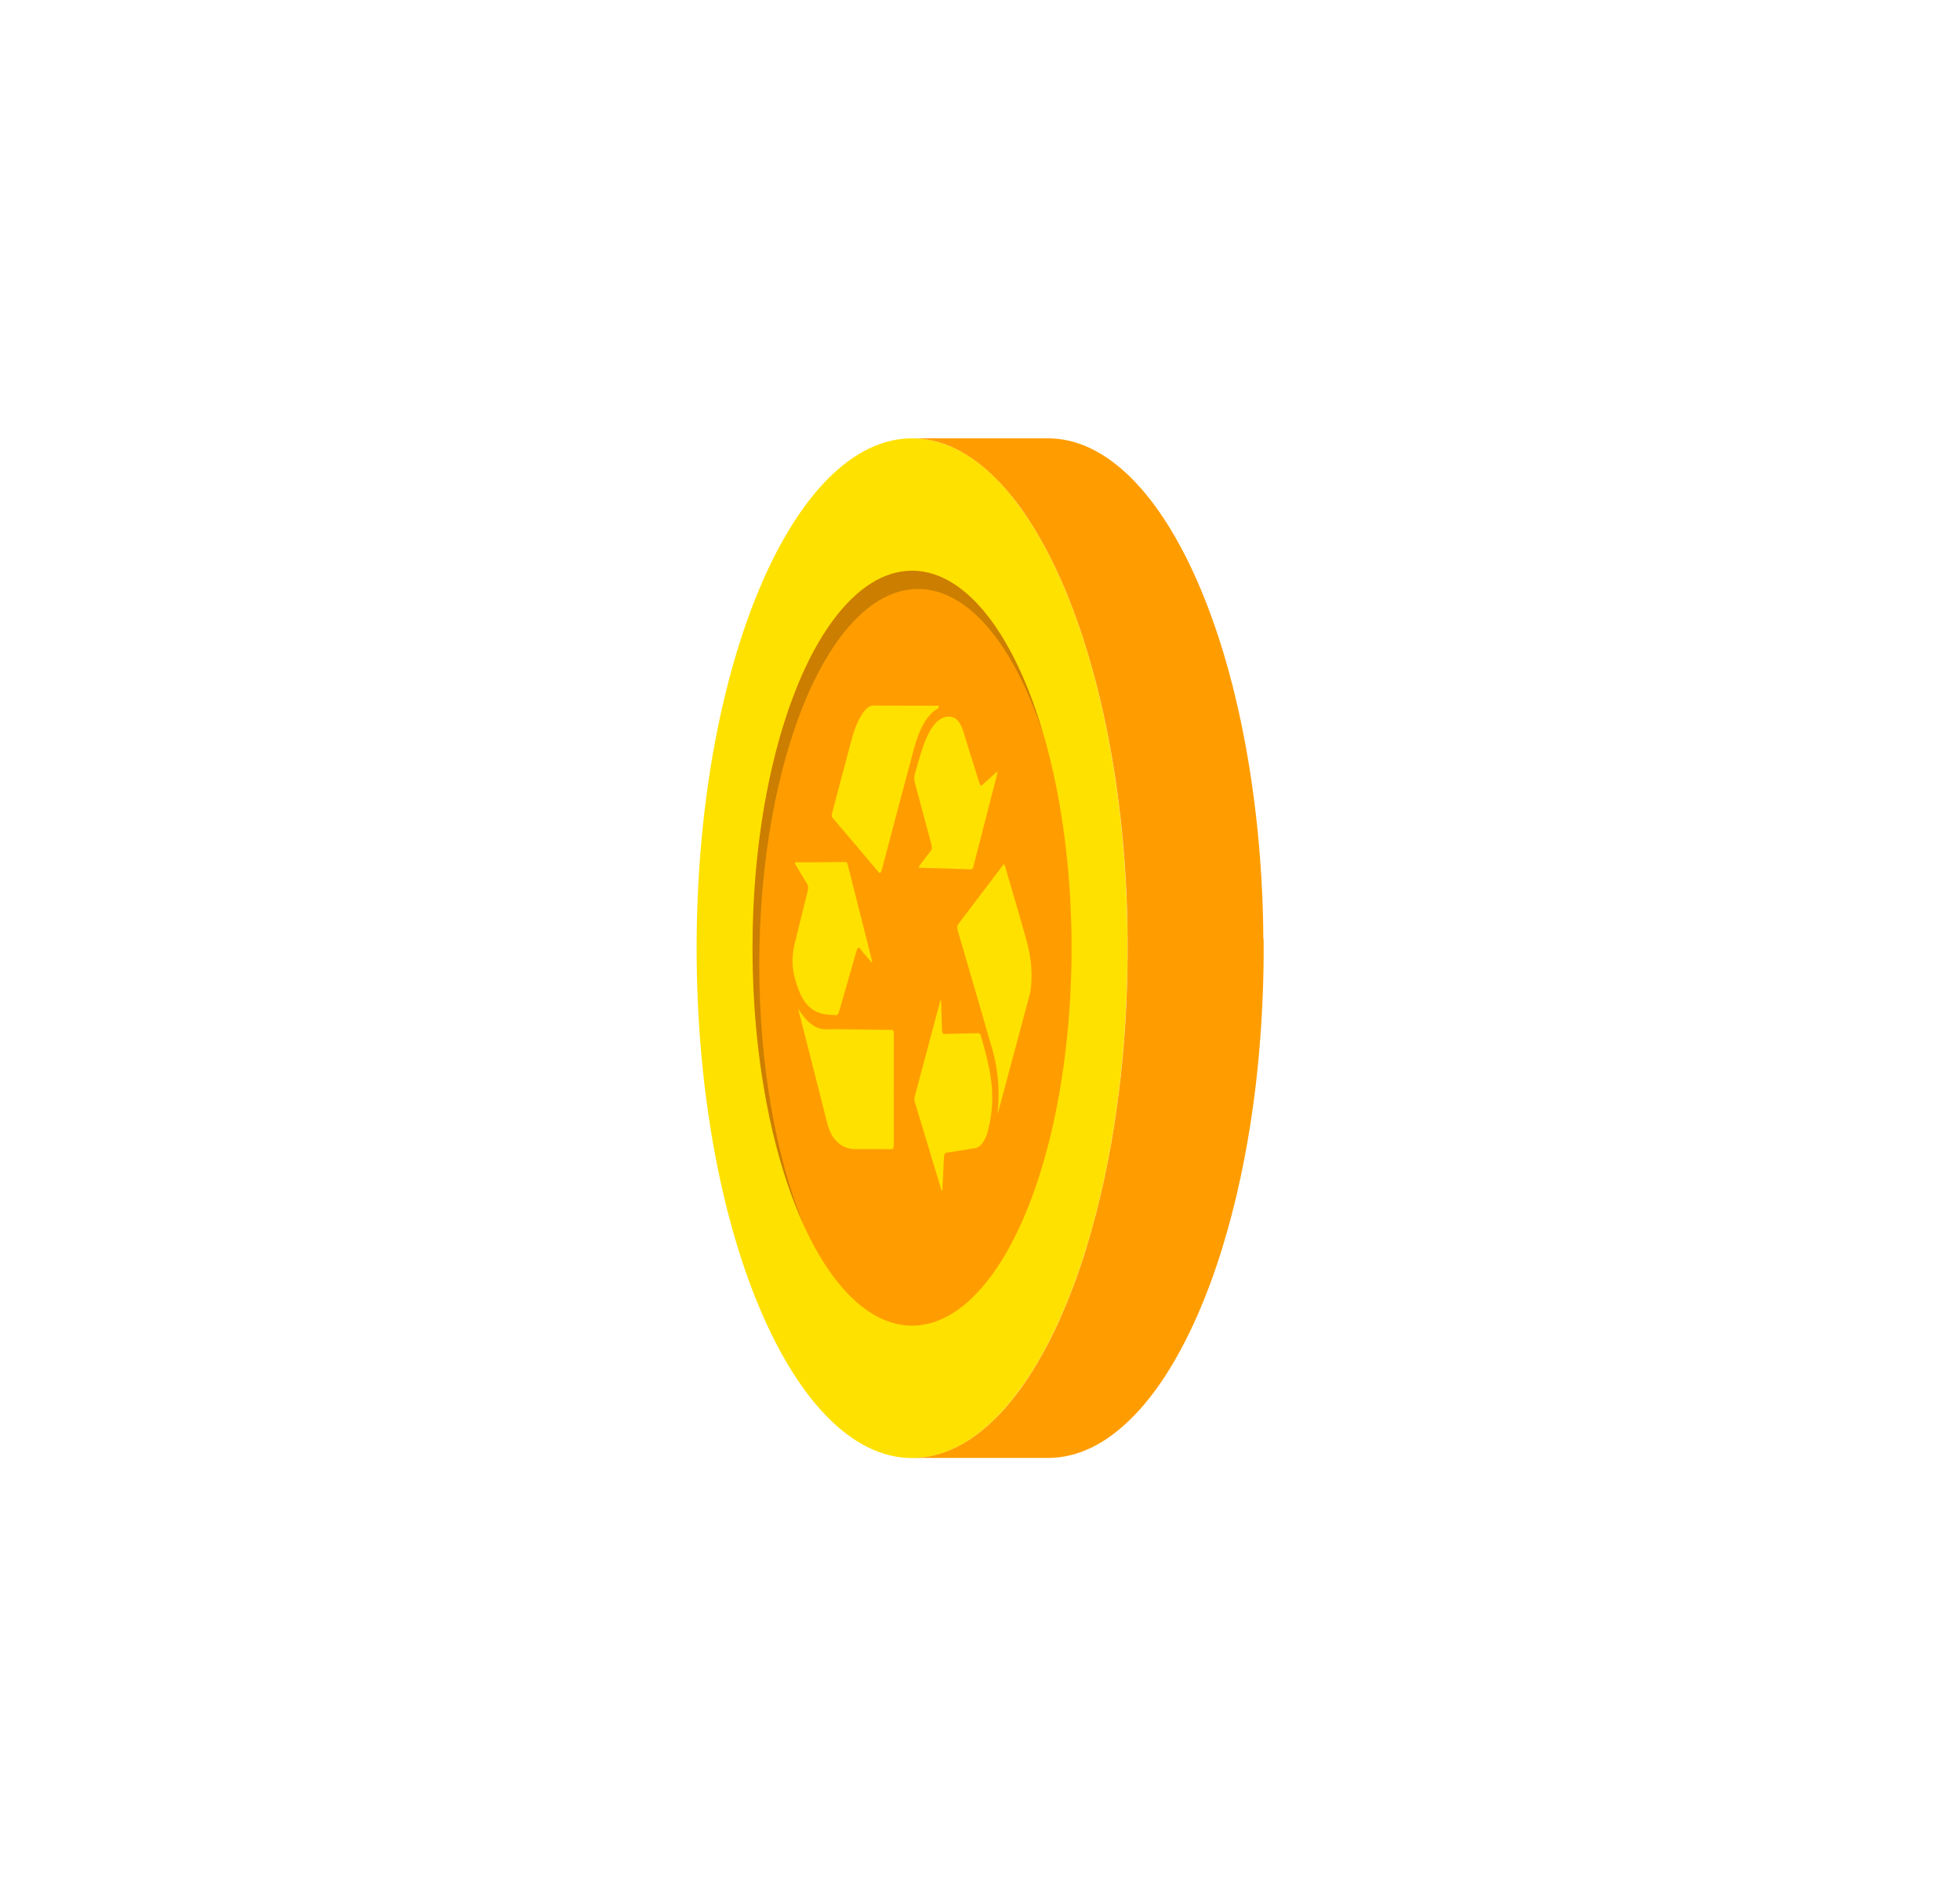 <?xml version="1.0" encoding="UTF-8"?><svg id="graphic" xmlns="http://www.w3.org/2000/svg" viewBox="0 0 917.56 887.62"><defs><style>.cls-1{fill:#ff9d00;}.cls-2{fill:#ffe100;}.cls-3{opacity:.2;}</style></defs><g><path class="cls-2" d="M426.97,205.17c-55.61,0-100.85,107.06-100.85,238.65s45.24,238.65,100.85,238.65,100.86-107.06,100.86-238.65-45.24-238.65-100.86-238.65Z"/><path class="cls-1" d="M591.42,439.5c0-.36,0-.73-.01-1.09,0-.6-.01-1.2-.02-1.8,0-.61-.01-1.22-.02-1.83-.01-.71-.03-1.42-.04-2.13-.01-.57-.02-1.14-.03-1.71,0-.28,0-.57-.02-.85-.04-1.47-.08-2.94-.12-4.41,0-.08,0-.15,0-.23v-.03c0-.09,0-.19-.01-.28-.07-2.12-.15-4.23-.25-6.33,0-.17-.01-.35-.02-.52-.02-.44-.05-.88-.07-1.32-.09-1.81-.18-3.62-.28-5.41-.02-.38-.04-.76-.06-1.14-.02-.38-.05-.76-.08-1.15-.1-1.64-.21-3.27-.32-4.89-.05-.67-.09-1.33-.14-2-.17-2.25-.35-4.5-.54-6.73-.02-.26-.05-.51-.07-.77-.18-1.98-.36-3.95-.56-5.91-.07-.71-.15-1.42-.22-2.12-.16-1.54-.33-3.08-.5-4.6-.05-.41-.09-.83-.13-1.24-.03-.29-.07-.57-.11-.85-.29-2.48-.59-4.95-.92-7.39,0-.04,0-.08-.02-.12-.04-.28-.08-.55-.12-.83-.24-1.8-.49-3.59-.75-5.37-.03-.23-.06-.47-.1-.7-.1-.66-.2-1.31-.3-1.96-.14-.9-.27-1.81-.41-2.7-.04-.26-.08-.52-.12-.78-.1-.66-.22-1.31-.32-1.96-.14-.89-.29-1.78-.44-2.67-.04-.25-.08-.51-.12-.76-.11-.65-.23-1.3-.34-1.94-.16-.89-.31-1.78-.47-2.67-.04-.24-.08-.49-.13-.73-.12-.63-.24-1.26-.36-1.89-.17-.91-.34-1.81-.51-2.71-.05-.24-.09-.49-.14-.73-.12-.62-.25-1.23-.37-1.85-.18-.89-.36-1.79-.54-2.68-.05-.25-.1-.49-.15-.74-.12-.59-.25-1.16-.37-1.75-.2-.92-.39-1.85-.59-2.76-.06-.26-.11-.53-.17-.79-.09-.42-.19-.84-.29-1.26-.3-1.32-.6-2.63-.9-3.94-.09-.36-.17-.74-.25-1.1-.07-.31-.15-.6-.22-.91-.32-1.35-.65-2.69-.99-4.03-.1-.41-.2-.83-.3-1.24-.03-.13-.07-.26-.1-.39-.53-2.09-1.08-4.15-1.64-6.19-.04-.15-.08-.3-.12-.44-.07-.26-.15-.51-.22-.77-.6-2.15-1.2-4.28-1.83-6.38-.06-.2-.12-.41-.17-.61-.03-.11-.07-.22-.1-.33-.17-.56-.34-1.1-.51-1.66-.29-.93-.57-1.87-.86-2.79-.19-.6-.38-1.2-.57-1.79-.2-.61-.39-1.22-.59-1.83-.08-.24-.16-.47-.24-.71-.24-.74-.49-1.47-.74-2.2-.25-.75-.51-1.51-.77-2.25-.25-.72-.5-1.44-.76-2.15-.18-.49-.35-1-.52-1.49-.09-.24-.17-.47-.26-.71-.29-.79-.57-1.56-.86-2.34-.25-.68-.51-1.37-.77-2.04-.3-.77-.59-1.54-.89-2.3-.19-.48-.37-.98-.57-1.46-.07-.18-.15-.35-.22-.53-.29-.73-.59-1.46-.89-2.19-.27-.66-.54-1.32-.82-1.98-.3-.72-.61-1.43-.92-2.14-.21-.5-.42-1-.64-1.5-.06-.14-.13-.28-.19-.42-.29-.65-.58-1.3-.87-1.94-.3-.66-.59-1.31-.89-1.96-.3-.64-.6-1.27-.89-1.9-.23-.5-.47-1-.7-1.49-.07-.15-.14-.29-.21-.44-.26-.53-.52-1.06-.78-1.59-.34-.68-.67-1.36-1.01-2.02-.27-.53-.54-1.05-.82-1.58-.22-.43-.45-.87-.67-1.3-.11-.22-.23-.42-.35-.64-.27-.5-.54-1-.81-1.5-.35-.64-.7-1.27-1.05-1.9-.27-.49-.55-.97-.82-1.46-.18-.31-.35-.63-.53-.94-.19-.32-.37-.63-.56-.95-.25-.42-.5-.85-.75-1.27-.39-.64-.77-1.28-1.16-1.91-.24-.39-.48-.79-.73-1.17-.09-.15-.18-.3-.27-.44-.35-.55-.7-1.08-1.05-1.62-.2-.3-.39-.61-.59-.91-.63-.96-1.27-1.9-1.91-2.82l-.02-.03c-.07-.1-.14-.19-.2-.29-.58-.83-1.16-1.64-1.74-2.44-.22-.3-.44-.59-.65-.88-.3-.4-.6-.82-.9-1.21-.14-.19-.28-.36-.43-.55-.25-.32-.49-.63-.74-.95-.43-.55-.86-1.09-1.3-1.62-.25-.3-.49-.6-.74-.9-.13-.16-.26-.32-.39-.48-.35-.41-.7-.81-1.05-1.22-.2-.23-.39-.46-.59-.68-.66-.75-1.32-1.49-1.99-2.21-.02-.02-.04-.04-.05-.06-.1-.11-.21-.21-.31-.32-.59-.62-1.17-1.23-1.76-1.83-.23-.24-.47-.46-.7-.7-.29-.29-.59-.59-.88-.87-.17-.17-.35-.33-.53-.49-.26-.25-.52-.49-.78-.73-.47-.43-.93-.85-1.4-1.26-.25-.22-.5-.44-.75-.66-.11-.1-.22-.2-.33-.29-.43-.36-.86-.71-1.28-1.06-.18-.15-.37-.31-.55-.45-.69-.55-1.39-1.09-2.08-1.61-.03-.02-.06-.04-.1-.07-.18-.13-.36-.26-.54-.39-.56-.41-1.12-.8-1.68-1.19-.27-.18-.54-.36-.8-.53-.31-.21-.62-.42-.94-.62-.16-.1-.33-.2-.5-.3-.31-.19-.62-.38-.93-.57-.46-.27-.92-.54-1.38-.8-.31-.18-.62-.35-.94-.52-.17-.09-.35-.2-.52-.29-.29-.15-.57-.28-.86-.43-.32-.16-.65-.33-.97-.48-.48-.23-.96-.44-1.44-.66-.31-.14-.61-.28-.92-.41-.09-.04-.17-.08-.26-.11-.36-.15-.72-.27-1.08-.41-.38-.15-.76-.3-1.13-.43-.45-.16-.9-.3-1.35-.45-.38-.12-.75-.25-1.13-.37-.06-.02-.12-.04-.18-.06-.34-.1-.68-.18-1.02-.27-.45-.12-.91-.25-1.37-.36-.4-.09-.81-.17-1.21-.25-.46-.09-.91-.19-1.37-.27-.08-.01-.15-.03-.23-.05-.25-.04-.5-.06-.75-.1-.6-.09-1.21-.18-1.82-.25-.36-.04-.73-.07-1.09-.1-.57-.05-1.14-.09-1.72-.11-.18,0-.36-.03-.54-.04-.46-.01-.92-.02-1.38-.02h-63.62c.64,0,1.28,.03,1.92,.06,.57,.03,1.14,.07,1.72,.11,.36,.03,.73,.06,1.09,.1,.61,.07,1.21,.15,1.82,.25,.32,.05,.65,.09,.98,.15,.46,.08,.91,.18,1.37,.27,.4,.08,.81,.16,1.21,.25,.46,.11,.91,.24,1.37,.36,.4,.11,.8,.21,1.2,.32,.38,.11,.76,.24,1.13,.37,.45,.15,.9,.29,1.35,.45,.38,.14,.76,.29,1.13,.43,.45,.17,.89,.34,1.34,.53,.31,.13,.61,.27,.92,.41,.48,.21,.96,.43,1.44,.66,.33,.16,.65,.32,.97,.48,.46,.23,.92,.47,1.39,.72,.31,.17,.63,.34,.94,.52,.46,.26,.92,.52,1.38,.8,.31,.19,.62,.37,.93,.57,.48,.3,.96,.61,1.43,.92,.27,.18,.54,.35,.8,.53,.56,.38,1.12,.78,1.68,1.19,.18,.13,.36,.25,.54,.39,.73,.54,1.46,1.1,2.18,1.68,.18,.15,.37,.3,.55,.45,.54,.44,1.08,.89,1.62,1.35,.25,.22,.5,.44,.75,.66,.47,.42,.94,.84,1.41,1.27,.26,.24,.52,.48,.78,.73,.47,.45,.94,.9,1.41,1.37,.23,.23,.47,.46,.7,.69,.59,.6,1.18,1.21,1.76,1.83,.1,.11,.21,.21,.31,.32,.69,.74,1.37,1.49,2.05,2.26,.2,.22,.39,.46,.59,.68,.48,.56,.96,1.12,1.44,1.69,.25,.3,.49,.6,.74,.9,.43,.53,.87,1.07,1.3,1.62,.25,.31,.49,.63,.74,.94,.45,.58,.89,1.17,1.34,1.77,.22,.29,.43,.58,.65,.87,.59,.8,1.17,1.61,1.74,2.44,.07,.1,.14,.19,.2,.29,.65,.94,1.29,1.89,1.93,2.86,.2,.3,.39,.61,.59,.91,.44,.68,.88,1.36,1.32,2.06,.24,.39,.48,.78,.73,1.17,.39,.63,.78,1.27,1.16,1.91,.25,.42,.5,.84,.75,1.27,.37,.62,.73,1.25,1.09,1.89,.28,.48,.55,.97,.82,1.46,.35,.63,.7,1.26,1.05,1.9,.27,.5,.54,.99,.81,1.5,.34,.64,.68,1.29,1.02,1.94,.27,.52,.55,1.05,.82,1.58,.34,.67,.68,1.35,1.01,2.02,.26,.53,.52,1.05,.78,1.59,.31,.64,.61,1.29,.92,1.93,.3,.63,.6,1.25,.89,1.89,.3,.65,.6,1.31,.9,1.97,.29,.64,.58,1.28,.87,1.93,.28,.63,.55,1.28,.83,1.92,.31,.71,.61,1.42,.92,2.14,.27,.65,.54,1.32,.82,1.98,.3,.73,.6,1.45,.89,2.19,.26,.66,.52,1.32,.78,1.99,.3,.76,.6,1.53,.89,2.3,.26,.68,.51,1.36,.77,2.04,.29,.78,.58,1.55,.86,2.34,.26,.73,.52,1.46,.78,2.19,.25,.72,.51,1.43,.76,2.15,.26,.75,.51,1.5,.77,2.25,.25,.73,.49,1.46,.74,2.2,.28,.84,.55,1.69,.82,2.54,.19,.6,.38,1.19,.57,1.79,.29,.92,.58,1.86,.86,2.79,.17,.55,.34,1.1,.51,1.66,.09,.31,.18,.63,.28,.94,.62,2.1,1.23,4.23,1.83,6.38,.11,.41,.23,.81,.34,1.21,.56,2.04,1.1,4.11,1.64,6.19,.14,.54,.27,1.09,.41,1.64,.33,1.33,.66,2.67,.99,4.02,.16,.67,.32,1.35,.48,2.02,.3,1.3,.6,2.61,.9,3.93,.15,.68,.31,1.37,.46,2.05,.2,.92,.4,1.84,.59,2.76,.18,.83,.35,1.65,.52,2.49,.18,.89,.36,1.78,.54,2.68,.17,.86,.34,1.72,.51,2.58,.17,.9,.34,1.81,.51,2.71,.16,.87,.33,1.74,.49,2.62,.16,.89,.31,1.78,.47,2.67,.16,.9,.31,1.8,.47,2.7,.15,.88,.29,1.77,.44,2.65,.15,.92,.3,1.84,.45,2.77,.14,.89,.27,1.79,.41,2.69,.13,.89,.27,1.77,.4,2.67,.26,1.78,.51,3.57,.75,5.37,.04,.32,.09,.63,.13,.95,.32,2.45,.63,4.91,.92,7.39,.08,.7,.16,1.4,.24,2.1,.17,1.53,.34,3.06,.5,4.6,.07,.71,.15,1.41,.22,2.12,.2,1.96,.38,3.93,.56,5.91,.02,.26,.05,.51,.07,.77,.19,2.23,.37,4.48,.54,6.73,.05,.66,.09,1.33,.14,2,.11,1.63,.22,3.26,.32,4.89,.05,.76,.09,1.53,.14,2.29,.1,1.8,.2,3.6,.28,5.41,.03,.61,.06,1.22,.09,1.84,.09,2.08,.17,4.17,.24,6.27,0,.13,.01,.25,.01,.38,0,.06,0,.11,0,.17,.06,1.77,.1,3.54,.14,5.31,.01,.57,.02,1.14,.03,1.71,.03,1.32,.05,2.64,.06,3.96,0,.59,.02,1.19,.02,1.78,.02,1.8,.03,3.6,.03,5.41s-.01,3.74-.03,5.6c0,.48-.01,.95-.02,1.43-.02,1.46-.04,2.91-.07,4.36,0,.43-.02,.86-.03,1.28-.04,1.79-.09,3.57-.14,5.34-.01,.43-.03,.85-.04,1.28-.05,1.39-.1,2.78-.16,4.16-.03,.64-.05,1.28-.08,1.92-.06,1.27-.12,2.53-.18,3.79-.03,.59-.06,1.18-.09,1.76-.09,1.65-.19,3.3-.29,4.93-.01,.17-.02,.33-.03,.5-.12,1.89-.25,3.77-.4,5.64-.08,1.13-.18,2.25-.27,3.37-.07,.84-.13,1.68-.2,2.52-.1,1.17-.21,2.33-.32,3.5-.07,.78-.14,1.56-.22,2.34-.2,2.04-.41,4.07-.63,6.09-.04,.39-.09,.79-.14,1.18-.2,1.82-.42,3.64-.64,5.44-.09,.72-.18,1.43-.27,2.15-.19,1.52-.39,3.04-.6,4.55-.09,.68-.19,1.36-.28,2.04-.33,2.38-.68,4.74-1.04,7.08-.05,.29-.09,.58-.14,.87-.34,2.14-.69,4.27-1.05,6.38-.1,.59-.2,1.17-.3,1.75-.43,2.45-.87,4.88-1.34,7.29-.06,.31-.12,.62-.19,.94-.44,2.26-.9,4.5-1.37,6.73-.1,.47-.19,.93-.29,1.4-.52,2.45-1.07,4.87-1.63,7.27-.11,.48-.23,.96-.34,1.44-.59,2.49-1.19,4.96-1.82,7.4-.02,.06-.03,.13-.05,.19-.65,2.53-1.33,5.02-2.02,7.49-.11,.38-.21,.75-.31,1.13-.69,2.42-1.39,4.8-2.11,7.16-.2,.64-.39,1.29-.59,1.93-.21,.66-.41,1.32-.62,1.97-.26,.82-.53,1.64-.8,2.46-.21,.65-.42,1.29-.64,1.93-.27,.8-.54,1.59-.81,2.38-.23,.67-.46,1.33-.69,1.99-.27,.78-.55,1.55-.83,2.33-.23,.65-.46,1.29-.7,1.93-.26,.7-.52,1.4-.79,2.1-.28,.75-.56,1.5-.85,2.24-.27,.69-.54,1.36-.8,2.04-.29,.73-.58,1.46-.87,2.18-.25,.61-.5,1.21-.75,1.82-.35,.85-.71,1.7-1.07,2.55-.26,.6-.52,1.2-.77,1.79-.36,.82-.72,1.63-1.08,2.44-.25,.56-.51,1.13-.76,1.68-.44,.97-.89,1.92-1.34,2.87-.23,.49-.46,.98-.69,1.46-.55,1.14-1.11,2.27-1.68,3.38-.13,.25-.25,.52-.38,.77-.77,1.51-1.56,2.99-2.35,4.45-.21,.39-.43,.78-.65,1.17-.62,1.13-1.25,2.25-1.89,3.34-.24,.41-.47,.82-.71,1.22-.26,.44-.53,.88-.79,1.32-.37,.61-.74,1.23-1.11,1.83-.28,.44-.55,.88-.83,1.32-.37,.58-.74,1.16-1.11,1.74-.28,.43-.56,.86-.84,1.28-.38,.57-.76,1.13-1.14,1.68-.28,.41-.56,.82-.85,1.23-.55,.79-1.11,1.57-1.67,2.34-.04,.05-.07,.1-.11,.15-.62,.85-1.25,1.68-1.88,2.49-.16,.21-.33,.42-.49,.63-.57,.73-1.14,1.45-1.72,2.15-.07,.09-.15,.18-.22,.27-.64,.77-1.28,1.53-1.93,2.27-.16,.19-.33,.38-.49,.56-.57,.64-1.14,1.27-1.71,1.89-.1,.11-.2,.22-.3,.33-.66,.7-1.31,1.38-1.98,2.05-.16,.17-.33,.33-.49,.49-.57,.56-1.14,1.12-1.71,1.65-.12,.12-.25,.24-.37,.35-.67,.62-1.34,1.23-2.02,1.82-.16,.14-.33,.28-.49,.42-.57,.49-1.15,.97-1.73,1.44-.14,.11-.28,.23-.42,.35-.68,.55-1.37,1.08-2.06,1.59-.16,.12-.31,.23-.47,.34-.58,.42-1.17,.84-1.76,1.24-.16,.11-.31,.22-.47,.32-.7,.47-1.4,.92-2.11,1.35-.15,.09-.3,.18-.45,.27-.6,.36-1.2,.71-1.8,1.04-.17,.09-.34,.19-.5,.28-.71,.39-1.43,.76-2.15,1.11-.13,.07-.27,.13-.4,.19-.62,.3-1.24,.58-1.86,.84-.18,.08-.36,.16-.53,.23-.73,.3-1.46,.59-2.19,.86-.12,.04-.23,.08-.35,.12-.64,.23-1.28,.44-1.93,.64-.19,.06-.38,.12-.56,.17-.74,.22-1.48,.42-2.23,.61-.09,.02-.18,.04-.27,.06-.67,.16-1.35,.3-2.02,.43-.19,.04-.39,.07-.58,.11-.75,.13-1.51,.25-2.27,.34-.05,0-.11,.01-.16,.02-.71,.08-1.43,.15-2.15,.19-.2,.01-.39,.03-.59,.04-.77,.04-1.54,.07-2.31,.07h63.62c.77,0,1.54-.03,2.31-.07,.2-.01,.39-.02,.59-.04,.72-.05,1.43-.11,2.15-.19,.05,0,.11,0,.16-.02,.76-.09,1.52-.21,2.27-.34,.19-.03,.39-.07,.58-.11,.68-.13,1.35-.27,2.02-.43,.09-.02,.18-.04,.27-.06,.75-.18,1.49-.39,2.23-.6,.19-.06,.38-.11,.56-.17,.64-.2,1.29-.41,1.93-.64,.12-.04,.23-.08,.35-.12,.73-.27,1.46-.56,2.19-.86,.18-.07,.36-.15,.53-.23,.62-.27,1.24-.55,1.86-.84,.13-.06,.27-.12,.4-.19,.72-.35,1.44-.72,2.15-1.11,.17-.09,.34-.19,.51-.28,.6-.33,1.2-.68,1.79-1.04,.15-.09,.3-.18,.45-.27,.7-.43,1.41-.88,2.1-1.35,.16-.11,.31-.22,.47-.32,.59-.4,1.17-.81,1.75-1.24,.16-.12,.32-.23,.48-.35,.69-.51,1.38-1.04,2.06-1.59,.14-.11,.28-.23,.42-.35,.58-.47,1.15-.95,1.73-1.44,.16-.14,.33-.28,.49-.42,.68-.59,1.35-1.2,2.02-1.82,.12-.12,.25-.24,.37-.35,.57-.54,1.14-1.09,1.71-1.65,.17-.16,.33-.33,.5-.49,.66-.67,1.32-1.35,1.98-2.05,.1-.11,.2-.22,.3-.33,.57-.62,1.14-1.25,1.71-1.89,.16-.19,.33-.37,.49-.56,.65-.74,1.29-1.5,1.93-2.27,.07-.09,.15-.18,.22-.27,.58-.7,1.15-1.42,1.72-2.15,.16-.21,.33-.42,.49-.63,.63-.82,1.26-1.65,1.88-2.49,.04-.05,.07-.1,.11-.15,.43-.59,.86-1.18,1.28-1.77,.13-.18,.26-.38,.39-.56,.28-.41,.57-.82,.85-1.23,.38-.56,.76-1.11,1.14-1.68,.28-.42,.56-.85,.84-1.28,.37-.57,.74-1.15,1.11-1.74,.28-.44,.55-.88,.83-1.32,.37-.6,.74-1.21,1.11-1.83,.26-.44,.53-.88,.79-1.32,.1-.17,.2-.33,.29-.49,.14-.24,.27-.49,.41-.73,.64-1.1,1.27-2.21,1.89-3.34,.22-.39,.43-.78,.65-1.17,.79-1.46,1.58-2.94,2.35-4.45,.02-.03,.03-.06,.05-.1,.11-.22,.22-.45,.33-.67,.56-1.12,1.12-2.24,1.68-3.39,.23-.48,.46-.96,.69-1.45,.45-.95,.9-1.91,1.35-2.88,.12-.26,.24-.51,.36-.77,.14-.3,.27-.61,.4-.91,.36-.81,.72-1.62,1.08-2.44,.26-.59,.52-1.19,.77-1.79,.36-.84,.72-1.7,1.07-2.55,.17-.4,.34-.8,.5-1.2,.08-.2,.16-.4,.24-.6,.3-.73,.59-1.47,.88-2.2,.27-.67,.53-1.35,.8-2.03,.29-.74,.57-1.5,.86-2.25,.19-.51,.39-1.01,.58-1.52,.07-.19,.14-.38,.21-.57,.24-.64,.47-1.29,.7-1.93,.28-.77,.56-1.55,.83-2.33,.23-.66,.46-1.33,.69-1.99,.18-.51,.36-1.02,.53-1.54,.09-.28,.18-.56,.28-.84,.21-.64,.43-1.29,.64-1.93,.27-.82,.53-1.63,.8-2.46,.21-.66,.42-1.32,.63-1.98,.13-.42,.26-.83,.39-1.25,.07-.22,.13-.45,.2-.67,.72-2.36,1.43-4.74,2.11-7.16,.04-.13,.08-.26,.12-.39,.07-.24,.13-.49,.2-.74,.69-2.47,1.37-4.97,2.02-7.5,.01-.05,.02-.09,.04-.13v-.04c.64-2.44,1.24-4.91,1.83-7.4,.07-.28,.14-.55,.2-.83,.05-.2,.09-.41,.14-.61,.56-2.4,1.1-4.82,1.63-7.27,.04-.17,.07-.33,.11-.49,.06-.3,.12-.61,.18-.91,.47-2.22,.93-4.47,1.37-6.73,.04-.23,.09-.45,.14-.68,.02-.08,.03-.17,.05-.26,.46-2.41,.91-4.84,1.34-7.29,.05-.26,.1-.51,.14-.77,.06-.32,.11-.66,.16-.98,.36-2.12,.72-4.25,1.06-6.4,.03-.22,.07-.43,.11-.65,0-.06,.02-.13,.03-.19,.37-2.35,.71-4.71,1.05-7.09,.04-.25,.08-.49,.11-.75,.06-.42,.11-.85,.17-1.28,.21-1.52,.41-3.04,.6-4.57,.06-.43,.12-.86,.17-1.3,.03-.27,.06-.55,.1-.83,.22-1.81,.43-3.63,.64-5.45,.04-.32,.08-.64,.11-.96,0-.07,.01-.14,.02-.22,.22-2.02,.43-4.05,.63-6.09v-.09c.08-.71,.14-1.43,.21-2.15,.11-1.2,.23-2.39,.33-3.6,0-.05,0-.09,.01-.14,.07-.79,.13-1.59,.19-2.38,.09-1.12,.19-2.24,.27-3.37,0-.06,.01-.13,.02-.19,.13-1.79,.26-3.58,.38-5.38v-.07c.01-.17,.02-.33,.03-.5,.09-1.39,.17-2.78,.25-4.18,.01-.25,.03-.51,.04-.76,.03-.59,.06-1.18,.09-1.76,.04-.75,.08-1.5,.12-2.25,.02-.51,.04-1.03,.07-1.54,.03-.64,.06-1.28,.08-1.92,.02-.45,.04-.89,.06-1.34,.04-.94,.07-1.88,.1-2.82,.01-.43,.03-.85,.04-1.28,0-.15,.01-.3,.02-.45,.04-1.42,.08-2.84,.12-4.26,0-.21,0-.41,.01-.62,0-.43,.02-.86,.03-1.3,.02-.79,.03-1.58,.05-2.37,.01-.66,.02-1.31,.02-1.97,0-.48,.01-.96,.02-1.44,0-.3,0-.59,.01-.89,.01-1.44,.02-2.88,.02-4.32,0-.13,0-.26,0-.39,0-1.44,0-2.88-.02-4.31Z"/><ellipse class="cls-1" cx="426.97" cy="443.81" rx="74.68" ry="176.7"/><path class="cls-3" d="M474.68,307.98c-.13-.25-.26-.5-.45-.87-.12-.23-.24-.47-.42-.8-.27-.52-.55-1.04-3.73-6.68-.33-.55-.66-1.09-1.77-2.89-6.97-11.01-14.77-19.32-23.18-24.32-.14-.08-.28-.17-.43-.25-.58-.33-1.16-.65-2.29-1.24-.42-.21-.83-.41-2.82-1.27-.22-.09-.44-.17-2.39-.87-.14-.05-.29-.09-2.6-.74-.16-.04-.33-.08-2.33-.47-.18-.03-.35-.06-.65-.1-.14-.02-.28-.04-1.72-.2-.18-.02-.36-.03-.6-.05-.16-.01-.32-.02-1.78-.08-.18,0-.37,0-.55,0-41.17,0-74.68,79.24-74.68,176.69,0,51.17,9.25,97.34,23.91,129.46-12.84-31.61-20.74-74.54-20.74-121.73,0-96.99,33.35-175.88,74.33-175.88,23.85,0,45.1,26.71,58.71,68.15-3.89-13.37-8.55-25.42-13.82-35.83Z"/></g><g><path class="cls-2" d="M439.45,331.4c-5.24,2.71-9.01,9.41-11.62,19.16-5,18.71-9.99,37.44-14.93,56.23-.57,2.16-.97,2.2-1.91,1.07-6.92-8.27-13.87-16.42-20.81-24.6-.5-.59-1.13-.8-.62-2.71,3.12-11.61,6.12-23.37,9.27-34.93,1.51-5.53,3.52-10.2,6.23-13.29,1.24-1.41,2.54-2.09,3.97-2.08,10.12,.07,20.24,.04,30.37,.04l.04,1.13Z"/><path class="cls-2" d="M466.97,521.43c1.21-11.18,.2-21.26-2.54-30.69-5.33-18.4-10.67-36.79-16.05-55.13-.49-1.69-.35-2.31,.39-3.29,6.83-8.94,13.64-17.97,20.45-26.96,.45-.59,.82-1.57,1.32,.17,3.29,11.49,6.72,22.83,9.94,34.41,1.77,6.38,2.87,13.33,2.28,20.98-.12,1.55-.31,3.02-.68,4.4-4.85,18.14-9.7,36.29-14.56,54.42-.16,.59-.37,1.12-.56,1.68Z"/><path class="cls-2" d="M373.68,472.11c3.92,6.5,8.24,9.82,13.15,9.67,2.38-.07,4.76-.06,7.13-.03,7.78,.1,15.56,.27,23.35,.3,.95,0,1.12,.66,1.12,2.5-.03,16.96-.04,33.92,0,50.87,0,2.16-.31,2.5-1.23,2.49-5.49-.09-10.98,0-16.47-.04-3.35-.02-6.64-.85-9.66-4.27-1.68-1.9-2.97-4.52-3.88-8.16-4.26-16.95-8.59-33.82-12.89-50.72-.22-.85-.41-1.74-.61-2.6Z"/><path class="cls-2" d="M372.27,403.61c3.14,0,6.27,.02,9.41,0,4.58-.03,9.17-.09,13.75-.14,.61,0,1.1-.05,1.48,1.46,3.72,14.86,7.49,29.67,11.24,44.5,.05,.21,.05,.47,.14,1.27-1.9-2.21-3.68-3.99-5.31-6.27-1.16-1.63-1.6-.86-2.22,1.34-2.58,9.2-5.27,18.27-7.88,27.43-.4,1.41-.83,1.98-1.63,1.95-3.42-.16-6.83-.28-10.16-2.18-4.11-2.35-7.12-7.74-9.11-15.58-1.31-5.15-1.28-10.47,.06-15.76,2.04-8.05,3.97-16.23,6.02-24.28,.48-1.88,.3-2.82-.44-4-1.84-2.94-3.63-6.03-5.44-9.06l.09-.67Z"/><path class="cls-2" d="M466.98,361.6c-.6,2.38-1.2,4.77-1.81,7.14-3.1,12.05-6.2,24.09-9.3,36.14-.29,1.12-.5,2.08-1.3,2.04-8-.31-16-.5-24-.73-.11,0-.22-.1-.61-.29,1.96-2.6,3.71-5.05,5.52-7.25,.85-1.03,.98-1.85,.48-3.7-2.57-9.42-5.05-18.96-7.63-28.38-.48-1.75-.44-2.96,.05-4.65,1.69-5.86,3.27-11.89,5.53-16.89,3.35-7.42,7.46-10.67,12.3-9.22,2.13,.64,3.71,3.2,4.89,7,2.42,7.81,4.87,15.56,7.27,23.39,.46,1.49,.83,1.89,1.65,1.1,2.22-2.16,4.49-4.08,6.74-6.1l.22,.39Z"/><path class="cls-2" d="M440.53,467.75c.16,4.9,.34,9.25,.41,13.61,.03,1.93,.24,2.67,1.25,2.63,5.19-.22,10.38-.26,15.57-.37,.56-.01,1.06-.11,1.43,1.22,1.77,6.29,3.57,12.54,4.63,19.58,1.26,8.31,.76,16.32-1.09,23.94-1.33,5.51-3.48,8.67-6.48,9.1-4.31,.62-8.62,1.48-12.93,2.03-1.04,.13-1.39,.8-1.46,2.97-.17,4.99-.48,9.95-.73,14.93-.47,0-.52-.78-.67-1.25-4.02-13.25-8.02-26.53-12.03-39.78-.31-1.02-.56-1.81-.19-3.18,3.97-14.7,7.89-29.45,11.82-44.18,.08-.28,.19-.52,.46-1.25Z"/></g></svg>